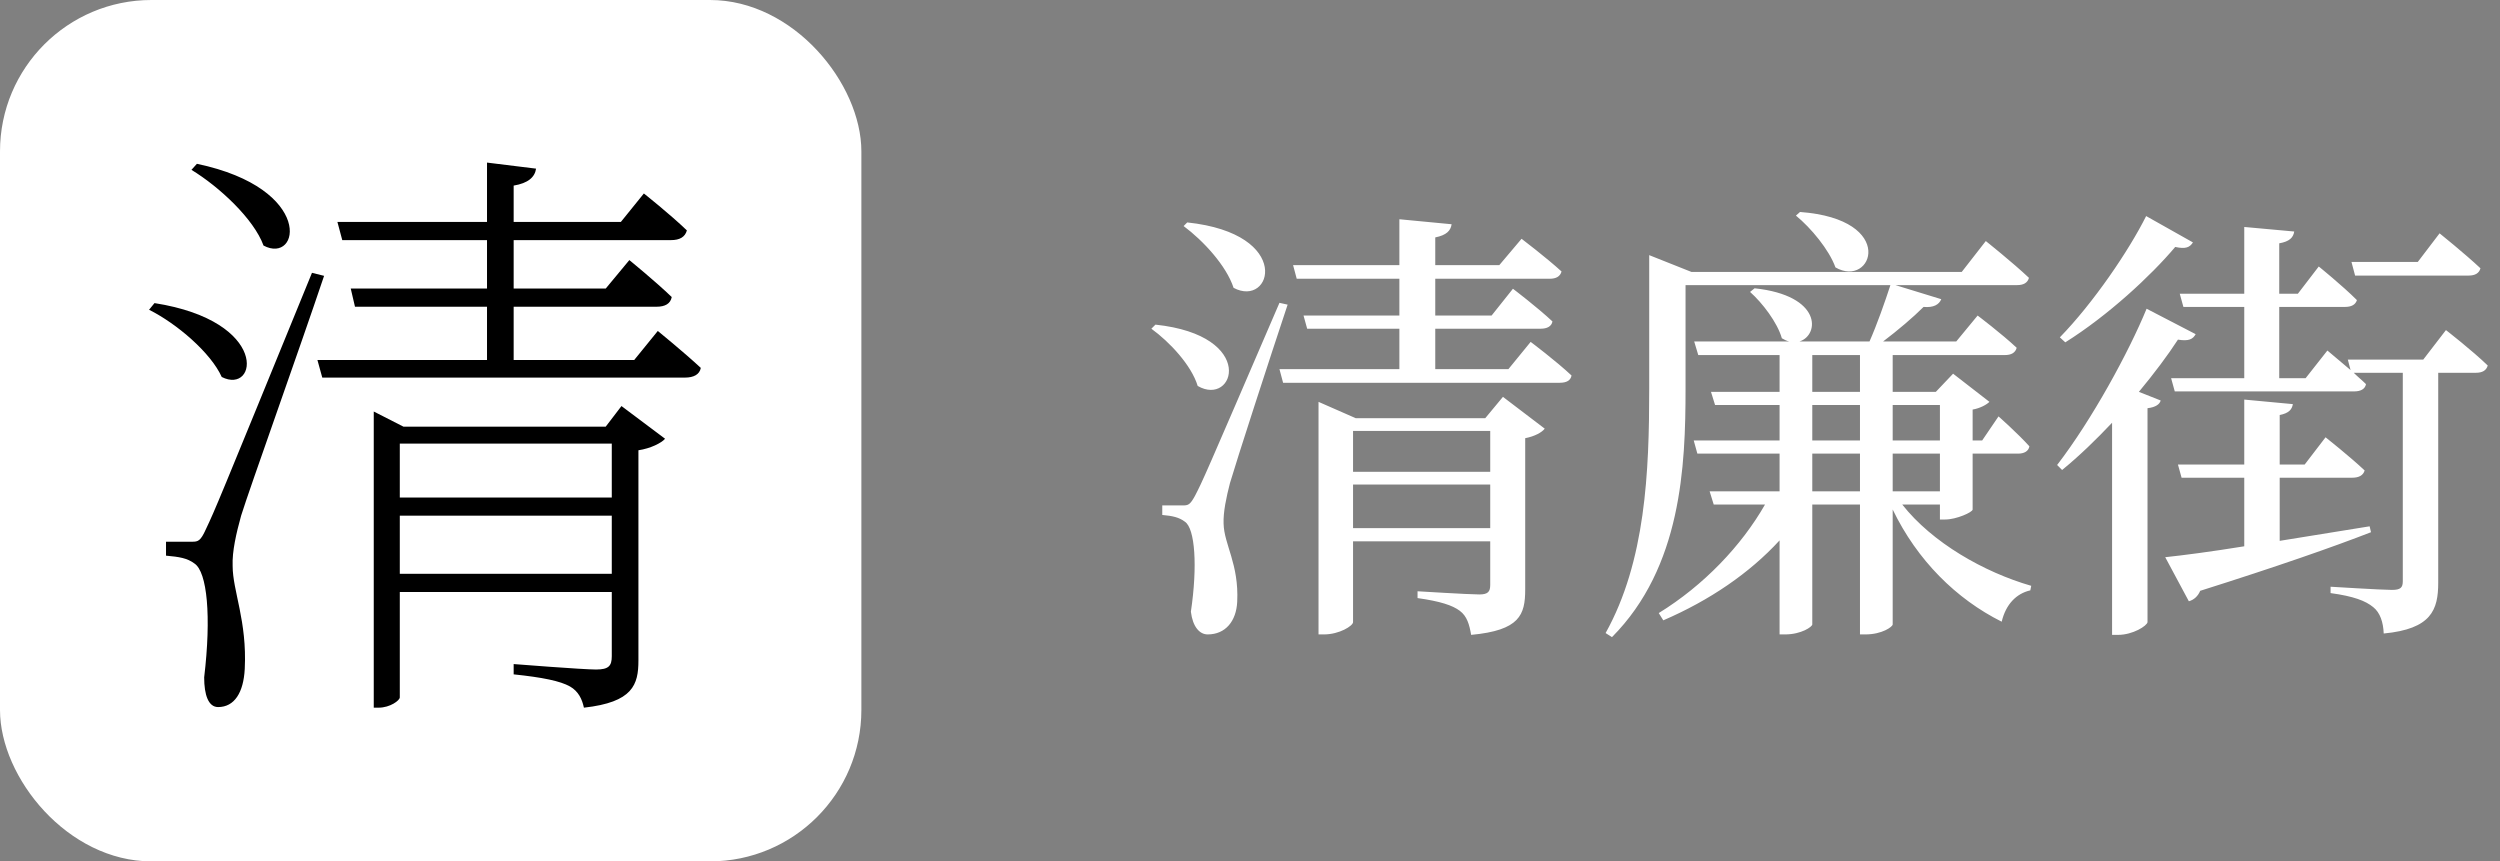 <svg width="2972" height="1024" viewBox="0 0 2972 1024" fill="none" xmlns="http://www.w3.org/2000/svg">
<rect x="0" y="0" width="2972" height="1024" fill="#808080" stroke="none"/>
<g clip-path="url(#clip0_411_2)">
<rect width="1024" height="1024" rx="180" fill="white"/>
<path d="M227.6 201.92C260.72 222.08 301.76 260.24 313.28 291.92C356.48 314.96 374.48 224.24 234.08 194.72L227.6 201.92ZM177.2 368.24C210.32 384.8 250.64 419.36 263.6 448.16C306.08 469.76 321.2 381.92 183.68 360.32L177.2 368.24ZM370.88 324.32C256.4 604.4 256.4 604.4 244.88 628.88C238.4 643.28 235.52 644 228.32 644H197.36V660.56C213.2 662 222.56 663.44 231.2 669.92C246.32 680 251.36 732.56 242.72 805.28C242.72 826.16 247.76 840.56 259.28 840.56C278.72 840.56 289.52 823.28 290.96 795.2C293.84 738.32 276.56 702.32 276.56 672.8C275.84 655.52 280.88 633.92 286.64 613.04C296.72 580.64 355.76 415.76 385.28 327.92L370.88 324.32ZM475.28 682.16V613.04H727.28V682.16H475.28ZM727.28 527.36V591.44H475.28V527.36H727.28ZM720.08 507.2H479.6L444.32 489.2V841.28H450.08C463.76 841.28 475.28 832.64 475.28 829.04V703.76H727.28V780.08C727.28 791.6 723.68 795.92 708.56 795.92C692.72 795.92 610.64 789.44 610.64 789.44V801.68C645.2 805.28 666.08 809.6 677.6 816.08C687.68 821.84 692 831.2 694.16 841.28C752.48 834.8 758.96 813.92 758.96 785.12V535.28C773.36 533.12 786.32 526.64 790.64 521.6L738.8 482.72L720.08 507.2ZM753.92 428H610.64V364.64H780.56C790.64 364.64 797.12 361.04 798.56 353.12C779.12 334.4 748.16 309.2 748.16 309.2L720.08 343.04H610.64V285.44H797.84C807.92 285.44 814.4 281.84 816.56 273.92C796.4 254.48 765.44 230 765.44 230L738.08 263.84H610.64V220.64C627.92 217.76 635.84 210.56 637.28 200.48L578.96 193.28V263.84H401.12L406.88 285.44H578.96V343.04H416.96L422 364.64H578.96V428H377.36L383.12 448.88H814.4C824.48 448.88 831.68 445.28 833.12 437.36C812.96 418.64 782 393.44 782 393.44L753.92 428Z" fill="black"/>
</g>
<path d="M1407.08 268.74C1430.3 286.02 1457.84 315.72 1466.48 342.18C1511.84 366.48 1538.3 277.92 1411.4 264.42L1407.08 268.74ZM1368.74 390.78C1390.34 406.44 1416.26 433.98 1423.82 458.82C1467.56 484.2 1495.1 398.88 1373.6 385.92L1368.74 390.78ZM1521.02 360C1430.3 570.6 1430.3 570.6 1420.58 589.5C1414.64 600.3 1412.48 600.84 1406 600.84H1381.7V612.18C1393.58 613.26 1401.68 614.88 1408.7 620.28C1420.58 628.38 1423.82 672.66 1415.72 727.2C1417.88 745.02 1425.98 754.2 1435.7 754.2C1456.76 754.2 1469.72 738.54 1470.8 715.32C1472.96 670.5 1455.14 647.28 1454.6 622.44C1454.06 608.94 1457.84 591.12 1462.16 574.38C1469.72 548.46 1509.14 426.96 1530.74 362.16L1521.02 360ZM1608.5 627.84V576H1771.58V627.84H1608.5ZM1771.58 512.28V560.88H1608.5V512.28H1771.58ZM1765.64 497.16H1611.74L1567.46 477.72V754.2H1573.94C1592.3 754.2 1608.5 743.94 1608.5 739.62V643.5H1771.58V695.34C1771.58 703.44 1768.88 706.68 1758.62 706.68C1746.2 706.68 1685.18 702.9 1685.18 702.9V711C1712.18 714.78 1726.76 719.64 1735.4 726.12C1744.04 732.6 1746.74 742.32 1748.9 754.74C1806.68 749.34 1813.16 730.98 1813.16 700.74V520.92C1824.5 518.76 1833.14 513.9 1836.38 509.58L1786.7 471.78L1765.64 497.16ZM1793.18 438.84H1706.24V390.78H1831.52C1839.08 390.78 1844.48 388.08 1845.56 382.14C1827.74 365.4 1798.58 343.26 1798.58 343.26L1773.2 375.12H1706.24V331.38H1842.32C1849.88 331.38 1854.74 328.68 1856.36 322.74C1838 306 1808.84 283.86 1808.84 283.86L1782.38 315.18H1706.24V282.24C1719.74 279.54 1724.6 274.14 1725.68 266.58L1663.58 260.64V315.18H1537.22L1541.54 331.38H1663.58V375.12H1549.64L1553.96 390.78H1663.58V438.84H1521.02L1525.34 455.04H1854.2C1862.3 455.04 1867.16 452.34 1868.24 446.4C1849.88 429.12 1819.64 406.44 1819.64 406.44L1793.18 438.84ZM2135 256.32C2152.82 270.9 2174.42 296.82 2181.98 317.88C2225.72 343.26 2256.5 260.64 2139.86 252L2135 256.32ZM2154.44 584.1V539.28H2211.14V584.1H2154.44ZM2154.44 481.5H2211.14V523.62H2154.44V481.5ZM2154.44 422.1H2211.14V465.84H2154.44V422.1ZM2306.18 481.5V523.62H2250.02V481.5H2306.18ZM2306.18 584.1H2250.02V539.28H2306.18V584.1ZM2306.18 599.76V617.58H2312.66C2325.62 617.58 2345.06 608.94 2345.06 605.7V539.28H2399.06C2406.08 539.28 2411.48 536.58 2412.56 530.64C2399.06 515.52 2375.84 495 2375.84 495L2356.4 523.62H2345.06V486.9C2354.24 485.28 2361.8 480.96 2365.04 477.72L2321.84 444.24L2301.32 465.84H2250.02V422.1H2383.4C2390.96 422.1 2395.82 419.4 2397.44 413.46C2379.62 396.72 2351 375.12 2351 375.12L2325.62 405.9H2238.68C2256.5 392.4 2274.32 377.28 2286.74 364.86C2298.62 365.94 2305.1 362.16 2307.8 355.68L2253.26 338.94H2397.98C2405.54 338.94 2410.4 336.24 2412.02 330.3C2392.58 311.94 2360.72 286.56 2360.72 286.56L2332.1 323.28H2010.8L1960.58 303.3V462.6C1960.58 560.88 1956.26 667.26 1908.74 752.58L1916.3 757.44C1998.92 674.28 2003.78 554.4 2003.78 462.06V338.94H2247.32C2240.84 358.92 2231.12 386.46 2222.48 405.9H2139.32C2163.08 398.34 2166.32 351.36 2085.86 342.72L2080.46 347.04C2095.04 360 2112.86 383.22 2118.26 402.12C2120.96 403.74 2124.2 405.36 2126.9 405.9H2014.04L2018.9 422.1H2115.56V465.84H2034.02L2038.88 481.5H2115.56V523.62H2013.5L2017.82 539.28H2115.56V584.1H2032.4L2037.26 599.76H2098.28C2070.2 648.9 2025.38 695.88 1971.92 728.82L1977.32 737.46C2032.4 713.7 2079.92 681.3 2115.56 642.42V754.2H2122.04C2141.48 754.2 2154.44 745.02 2154.44 742.32V599.76H2211.14V754.2H2217.62C2237.6 754.2 2250.02 745.02 2250.02 742.32V605.7C2279.18 666.18 2325.62 712.08 2379.62 739.08C2384.48 718.56 2396.9 705.6 2413.64 701.82L2414.72 696.42C2358.56 680.22 2297 645.12 2261.36 599.76H2306.18ZM2934.74 327.6C2942.3 327.6 2947.16 324.9 2948.78 318.96C2930.42 301.68 2900.18 277.38 2900.18 277.38L2874.26 311.4H2795.42L2799.74 327.6H2934.74ZM2551.34 256.86C2530.82 297.9 2488.7 360 2448.74 401.04L2455.22 406.98C2505.98 375.12 2556.74 328.14 2585.9 293.58C2598.32 296.28 2603.18 294.12 2606.96 288.18L2551.34 256.86ZM2551.88 367.02C2530.82 418.32 2487.08 498.78 2445.5 552.78L2451.44 558.72C2471.96 541.98 2491.94 522.54 2510.84 502.56V754.74H2517.86C2535.68 754.74 2552.42 743.94 2552.96 739.62V485.28C2562.68 484.2 2567.54 480.42 2568.62 476.1L2542.7 465.84C2561.06 443.7 2577.26 422.1 2589.14 403.74C2602.1 405.9 2606.96 403.2 2610.2 397.26L2551.88 367.02ZM2817.02 625.68C2780.3 631.62 2743.58 637.56 2710.1 642.96V567.9H2796.5C2804.06 567.9 2809.46 565.2 2811.08 559.26C2793.26 542.52 2764.64 519.84 2764.64 519.84L2739.8 552.24H2710.1V493.38C2720.9 491.22 2724.68 486.9 2725.76 480.42L2667.98 475.02V552.24H2589.14L2593.46 567.9H2667.98V649.44C2628.02 655.92 2594.54 660.24 2574.02 662.4L2602.1 714.78C2608.04 713.16 2612.9 708.84 2615.6 702.36C2707.94 673.2 2772.74 650.52 2818.64 632.7L2817.02 625.68ZM2880.74 427.5H2791.1L2794.34 439.92C2780.3 428.04 2766.8 416.7 2766.8 416.7L2740.88 449.64H2709.56V364.86H2787.86C2795.42 364.86 2800.28 362.16 2801.9 356.76C2784.62 339.48 2756.54 316.8 2756.54 316.8L2731.7 349.2H2709.56V289.26C2721.98 287.1 2726.3 282.24 2727.38 275.22L2667.98 269.82V349.2H2591.3L2595.62 364.86H2667.98V449.64H2581.04L2585.36 465.3H2798.66C2806.22 465.3 2811.62 462.6 2812.7 456.66C2808.38 452.34 2802.98 448.02 2798.12 443.16H2856.44V691.02C2856.44 698.58 2853.74 701.28 2843.48 701.28C2831.6 701.28 2770.58 697.5 2770.58 697.5V705.06C2798.12 708.84 2812.16 714.24 2821.34 721.8C2829.44 728.28 2833.22 739.62 2833.76 753.12C2890.46 747.72 2898.56 725.04 2898.56 692.64V443.16H2943.38C2950.94 443.16 2955.8 440.46 2957.42 434.52C2939.06 416.7 2907.74 392.4 2907.74 392.4L2880.74 427.5Z" fill="white"/>
<defs>
<clipPath id="clip0_411_2">
<rect width="1024" height="1024" rx="180" fill="white"/>
</clipPath>
</defs>
</svg>
